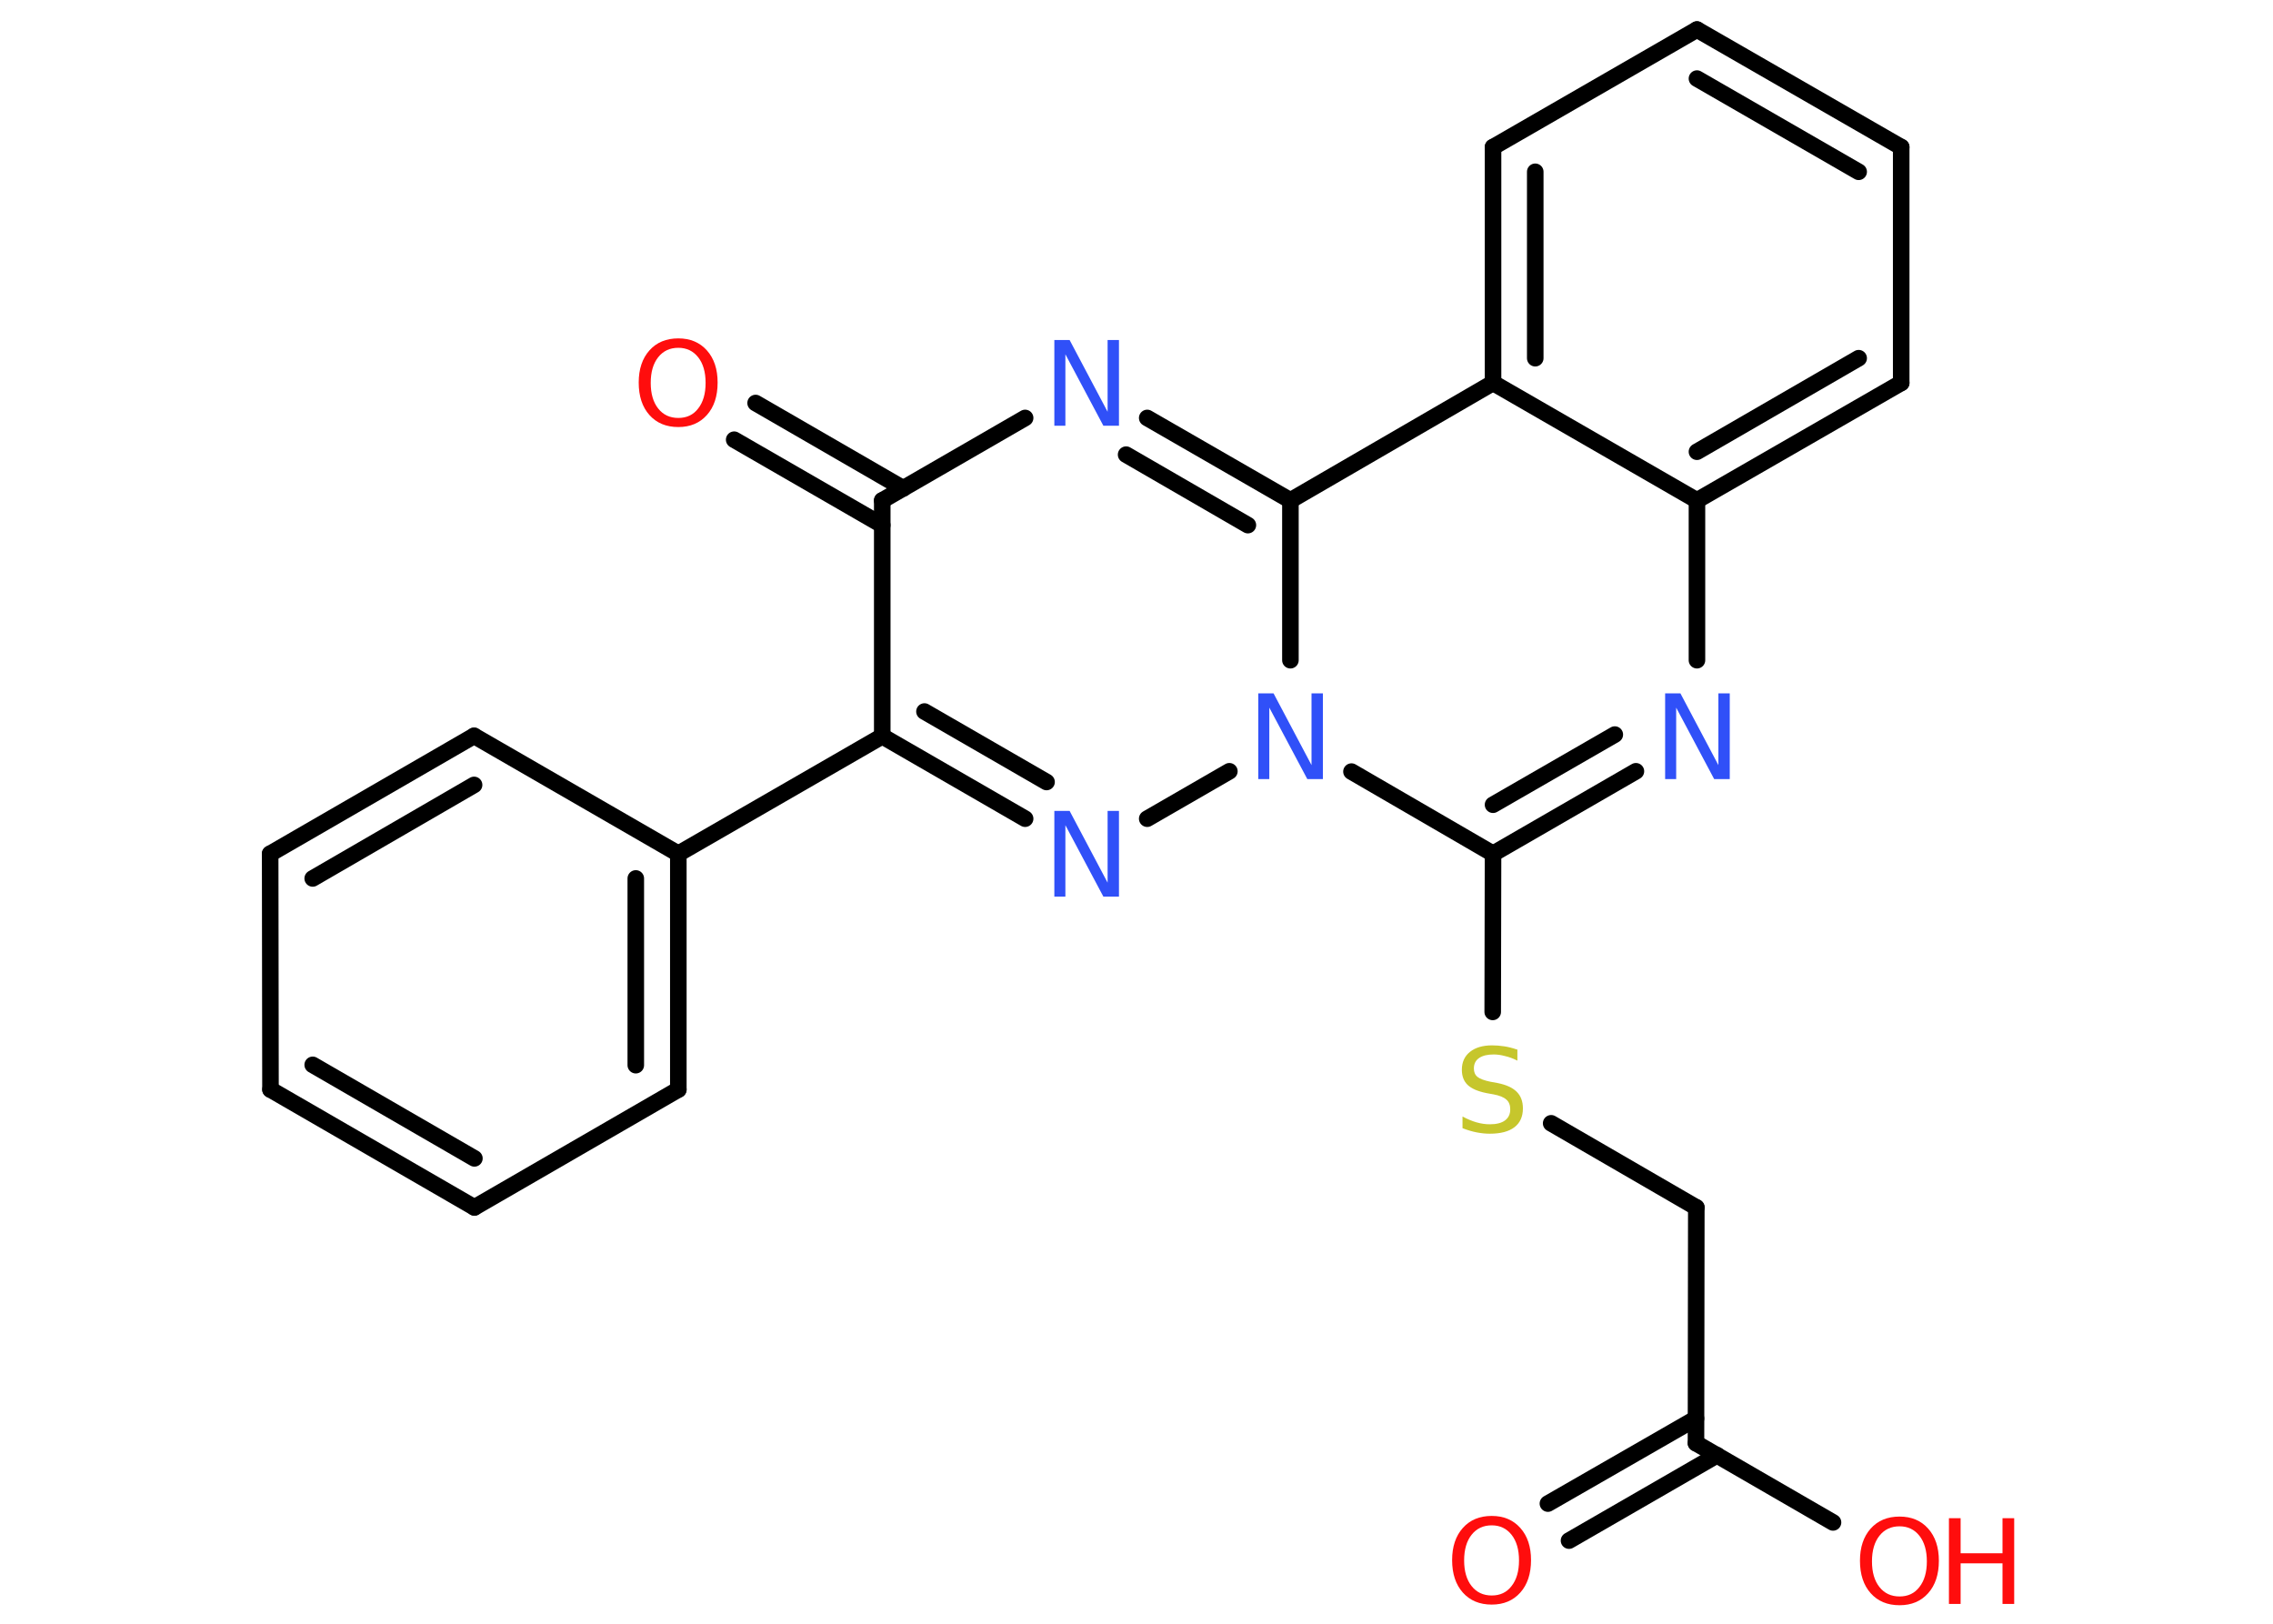 <?xml version='1.0' encoding='UTF-8'?>
<!DOCTYPE svg PUBLIC "-//W3C//DTD SVG 1.1//EN" "http://www.w3.org/Graphics/SVG/1.1/DTD/svg11.dtd">
<svg version='1.2' xmlns='http://www.w3.org/2000/svg' xmlns:xlink='http://www.w3.org/1999/xlink' width='70.0mm' height='50.0mm' viewBox='0 0 70.0 50.0'>
  <desc>Generated by the Chemistry Development Kit (http://github.com/cdk)</desc>
  <g stroke-linecap='round' stroke-linejoin='round' stroke='#000000' stroke-width='.51' fill='#FF0D0D'>
    <rect x='.0' y='.0' width='70.0' height='50.0' fill='#FFFFFF' stroke='none'/>
    <g id='mol1' class='mol'>
      <g id='mol1bnd1' class='bond'>
        <line x1='47.67' y1='46.3' x2='52.23' y2='43.68'/>
        <line x1='48.32' y1='47.44' x2='52.88' y2='44.81'/>
      </g>
      <line id='mol1bnd2' class='bond' x1='52.23' y1='44.44' x2='56.45' y2='46.88'/>
      <line id='mol1bnd3' class='bond' x1='52.23' y1='44.44' x2='52.24' y2='37.18'/>
      <line id='mol1bnd4' class='bond' x1='52.24' y1='37.18' x2='47.77' y2='34.59'/>
      <line id='mol1bnd5' class='bond' x1='45.97' y1='31.16' x2='45.98' y2='26.29'/>
      <g id='mol1bnd6' class='bond'>
        <line x1='45.98' y1='26.29' x2='50.38' y2='23.75'/>
        <line x1='45.98' y1='24.78' x2='49.73' y2='22.62'/>
      </g>
      <line id='mol1bnd7' class='bond' x1='52.26' y1='20.33' x2='52.26' y2='15.41'/>
      <g id='mol1bnd8' class='bond'>
        <line x1='52.26' y1='15.41' x2='58.55' y2='11.79'/>
        <line x1='52.26' y1='13.91' x2='57.24' y2='11.03'/>
      </g>
      <line id='mol1bnd9' class='bond' x1='58.55' y1='11.79' x2='58.55' y2='4.53'/>
      <g id='mol1bnd10' class='bond'>
        <line x1='58.55' y1='4.53' x2='52.26' y2='.91'/>
        <line x1='57.24' y1='5.29' x2='52.26' y2='2.42'/>
      </g>
      <line id='mol1bnd11' class='bond' x1='52.26' y1='.91' x2='45.98' y2='4.53'/>
      <g id='mol1bnd12' class='bond'>
        <line x1='45.98' y1='4.53' x2='45.98' y2='11.79'/>
        <line x1='47.28' y1='5.29' x2='47.28' y2='11.03'/>
      </g>
      <line id='mol1bnd13' class='bond' x1='52.26' y1='15.41' x2='45.98' y2='11.79'/>
      <line id='mol1bnd14' class='bond' x1='45.98' y1='11.79' x2='39.74' y2='15.41'/>
      <g id='mol1bnd15' class='bond'>
        <line x1='39.74' y1='15.41' x2='35.33' y2='12.87'/>
        <line x1='38.43' y1='16.17' x2='34.68' y2='14.0'/>
      </g>
      <line id='mol1bnd16' class='bond' x1='31.57' y1='12.87' x2='27.17' y2='15.41'/>
      <g id='mol1bnd17' class='bond'>
        <line x1='27.17' y1='16.17' x2='22.61' y2='13.54'/>
        <line x1='27.82' y1='15.04' x2='23.27' y2='12.41'/>
      </g>
      <line id='mol1bnd18' class='bond' x1='27.17' y1='15.41' x2='27.17' y2='22.67'/>
      <line id='mol1bnd19' class='bond' x1='27.17' y1='22.67' x2='20.89' y2='26.29'/>
      <g id='mol1bnd20' class='bond'>
        <line x1='20.89' y1='33.55' x2='20.89' y2='26.29'/>
        <line x1='19.58' y1='32.8' x2='19.58' y2='27.05'/>
      </g>
      <line id='mol1bnd21' class='bond' x1='20.89' y1='33.55' x2='14.61' y2='37.18'/>
      <g id='mol1bnd22' class='bond'>
        <line x1='8.33' y1='33.55' x2='14.61' y2='37.18'/>
        <line x1='9.63' y1='32.79' x2='14.61' y2='35.67'/>
      </g>
      <line id='mol1bnd23' class='bond' x1='8.33' y1='33.55' x2='8.32' y2='26.29'/>
      <g id='mol1bnd24' class='bond'>
        <line x1='14.6' y1='22.66' x2='8.32' y2='26.29'/>
        <line x1='14.6' y1='24.17' x2='9.63' y2='27.05'/>
      </g>
      <line id='mol1bnd25' class='bond' x1='20.89' y1='26.29' x2='14.6' y2='22.66'/>
      <g id='mol1bnd26' class='bond'>
        <line x1='27.17' y1='22.67' x2='31.57' y2='25.21'/>
        <line x1='28.47' y1='21.91' x2='32.23' y2='24.08'/>
      </g>
      <line id='mol1bnd27' class='bond' x1='35.33' y1='25.21' x2='37.86' y2='23.75'/>
      <line id='mol1bnd28' class='bond' x1='45.98' y1='26.29' x2='41.62' y2='23.76'/>
      <line id='mol1bnd29' class='bond' x1='39.74' y1='15.41' x2='39.74' y2='20.33'/>
      <path id='mol1atm1' class='atom' d='M45.94 46.97q-.39 .0 -.62 .29q-.23 .29 -.23 .79q.0 .5 .23 .79q.23 .29 .62 .29q.39 .0 .61 -.29q.23 -.29 .23 -.79q.0 -.5 -.23 -.79q-.23 -.29 -.61 -.29zM45.94 46.68q.55 .0 .88 .37q.33 .37 .33 .99q.0 .63 -.33 1.0q-.33 .37 -.88 .37q-.56 .0 -.89 -.37q-.33 -.37 -.33 -1.0q.0 -.62 .33 -.99q.33 -.37 .89 -.37z' stroke='none'/>
      <g id='mol1atm3' class='atom'>
        <path d='M58.5 47.0q-.39 .0 -.62 .29q-.23 .29 -.23 .79q.0 .5 .23 .79q.23 .29 .62 .29q.39 .0 .61 -.29q.23 -.29 .23 -.79q.0 -.5 -.23 -.79q-.23 -.29 -.61 -.29zM58.5 46.7q.55 .0 .88 .37q.33 .37 .33 .99q.0 .63 -.33 1.0q-.33 .37 -.88 .37q-.56 .0 -.89 -.37q-.33 -.37 -.33 -1.0q.0 -.62 .33 -.99q.33 -.37 .89 -.37z' stroke='none'/>
        <path d='M60.02 46.75h.36v1.08h1.29v-1.08h.36v2.64h-.36v-1.25h-1.29v1.25h-.36v-2.64z' stroke='none'/>
      </g>
      <path id='mol1atm5' class='atom' d='M46.73 32.31v.35q-.2 -.1 -.38 -.14q-.18 -.05 -.35 -.05q-.29 .0 -.45 .11q-.16 .11 -.16 .32q.0 .17 .11 .26q.11 .09 .4 .15l.22 .04q.4 .08 .59 .27q.19 .19 .19 .51q.0 .38 -.26 .58q-.26 .2 -.76 .2q-.19 .0 -.4 -.04q-.21 -.04 -.44 -.13v-.36q.22 .12 .43 .18q.21 .06 .41 .06q.31 .0 .47 -.12q.16 -.12 .16 -.34q.0 -.2 -.12 -.3q-.12 -.11 -.39 -.16l-.22 -.04q-.4 -.08 -.58 -.25q-.18 -.17 -.18 -.47q.0 -.35 .25 -.55q.25 -.2 .68 -.2q.18 .0 .38 .03q.19 .03 .39 .1z' stroke='none' fill='#C6C62C'/>
      <path id='mol1atm7' class='atom' d='M51.27 21.35h.48l1.17 2.21v-2.21h.35v2.64h-.48l-1.17 -2.2v2.2h-.34v-2.64z' stroke='none' fill='#3050F8'/>
      <path id='mol1atm15' class='atom' d='M32.46 10.47h.48l1.17 2.21v-2.21h.35v2.64h-.48l-1.17 -2.2v2.2h-.34v-2.64z' stroke='none' fill='#3050F8'/>
      <path id='mol1atm17' class='atom' d='M20.89 10.71q-.39 .0 -.62 .29q-.23 .29 -.23 .79q.0 .5 .23 .79q.23 .29 .62 .29q.39 .0 .61 -.29q.23 -.29 .23 -.79q.0 -.5 -.23 -.79q-.23 -.29 -.61 -.29zM20.89 10.42q.55 .0 .88 .37q.33 .37 .33 .99q.0 .63 -.33 1.0q-.33 .37 -.88 .37q-.56 .0 -.89 -.37q-.33 -.37 -.33 -1.0q.0 -.62 .33 -.99q.33 -.37 .89 -.37z' stroke='none'/>
      <path id='mol1atm25' class='atom' d='M32.46 24.97h.48l1.17 2.21v-2.21h.35v2.64h-.48l-1.17 -2.2v2.2h-.34v-2.64z' stroke='none' fill='#3050F8'/>
      <path id='mol1atm26' class='atom' d='M38.74 21.35h.48l1.17 2.21v-2.21h.35v2.64h-.48l-1.17 -2.2v2.2h-.34v-2.64z' stroke='none' fill='#3050F8'/>
    </g>
  </g>
</svg>

